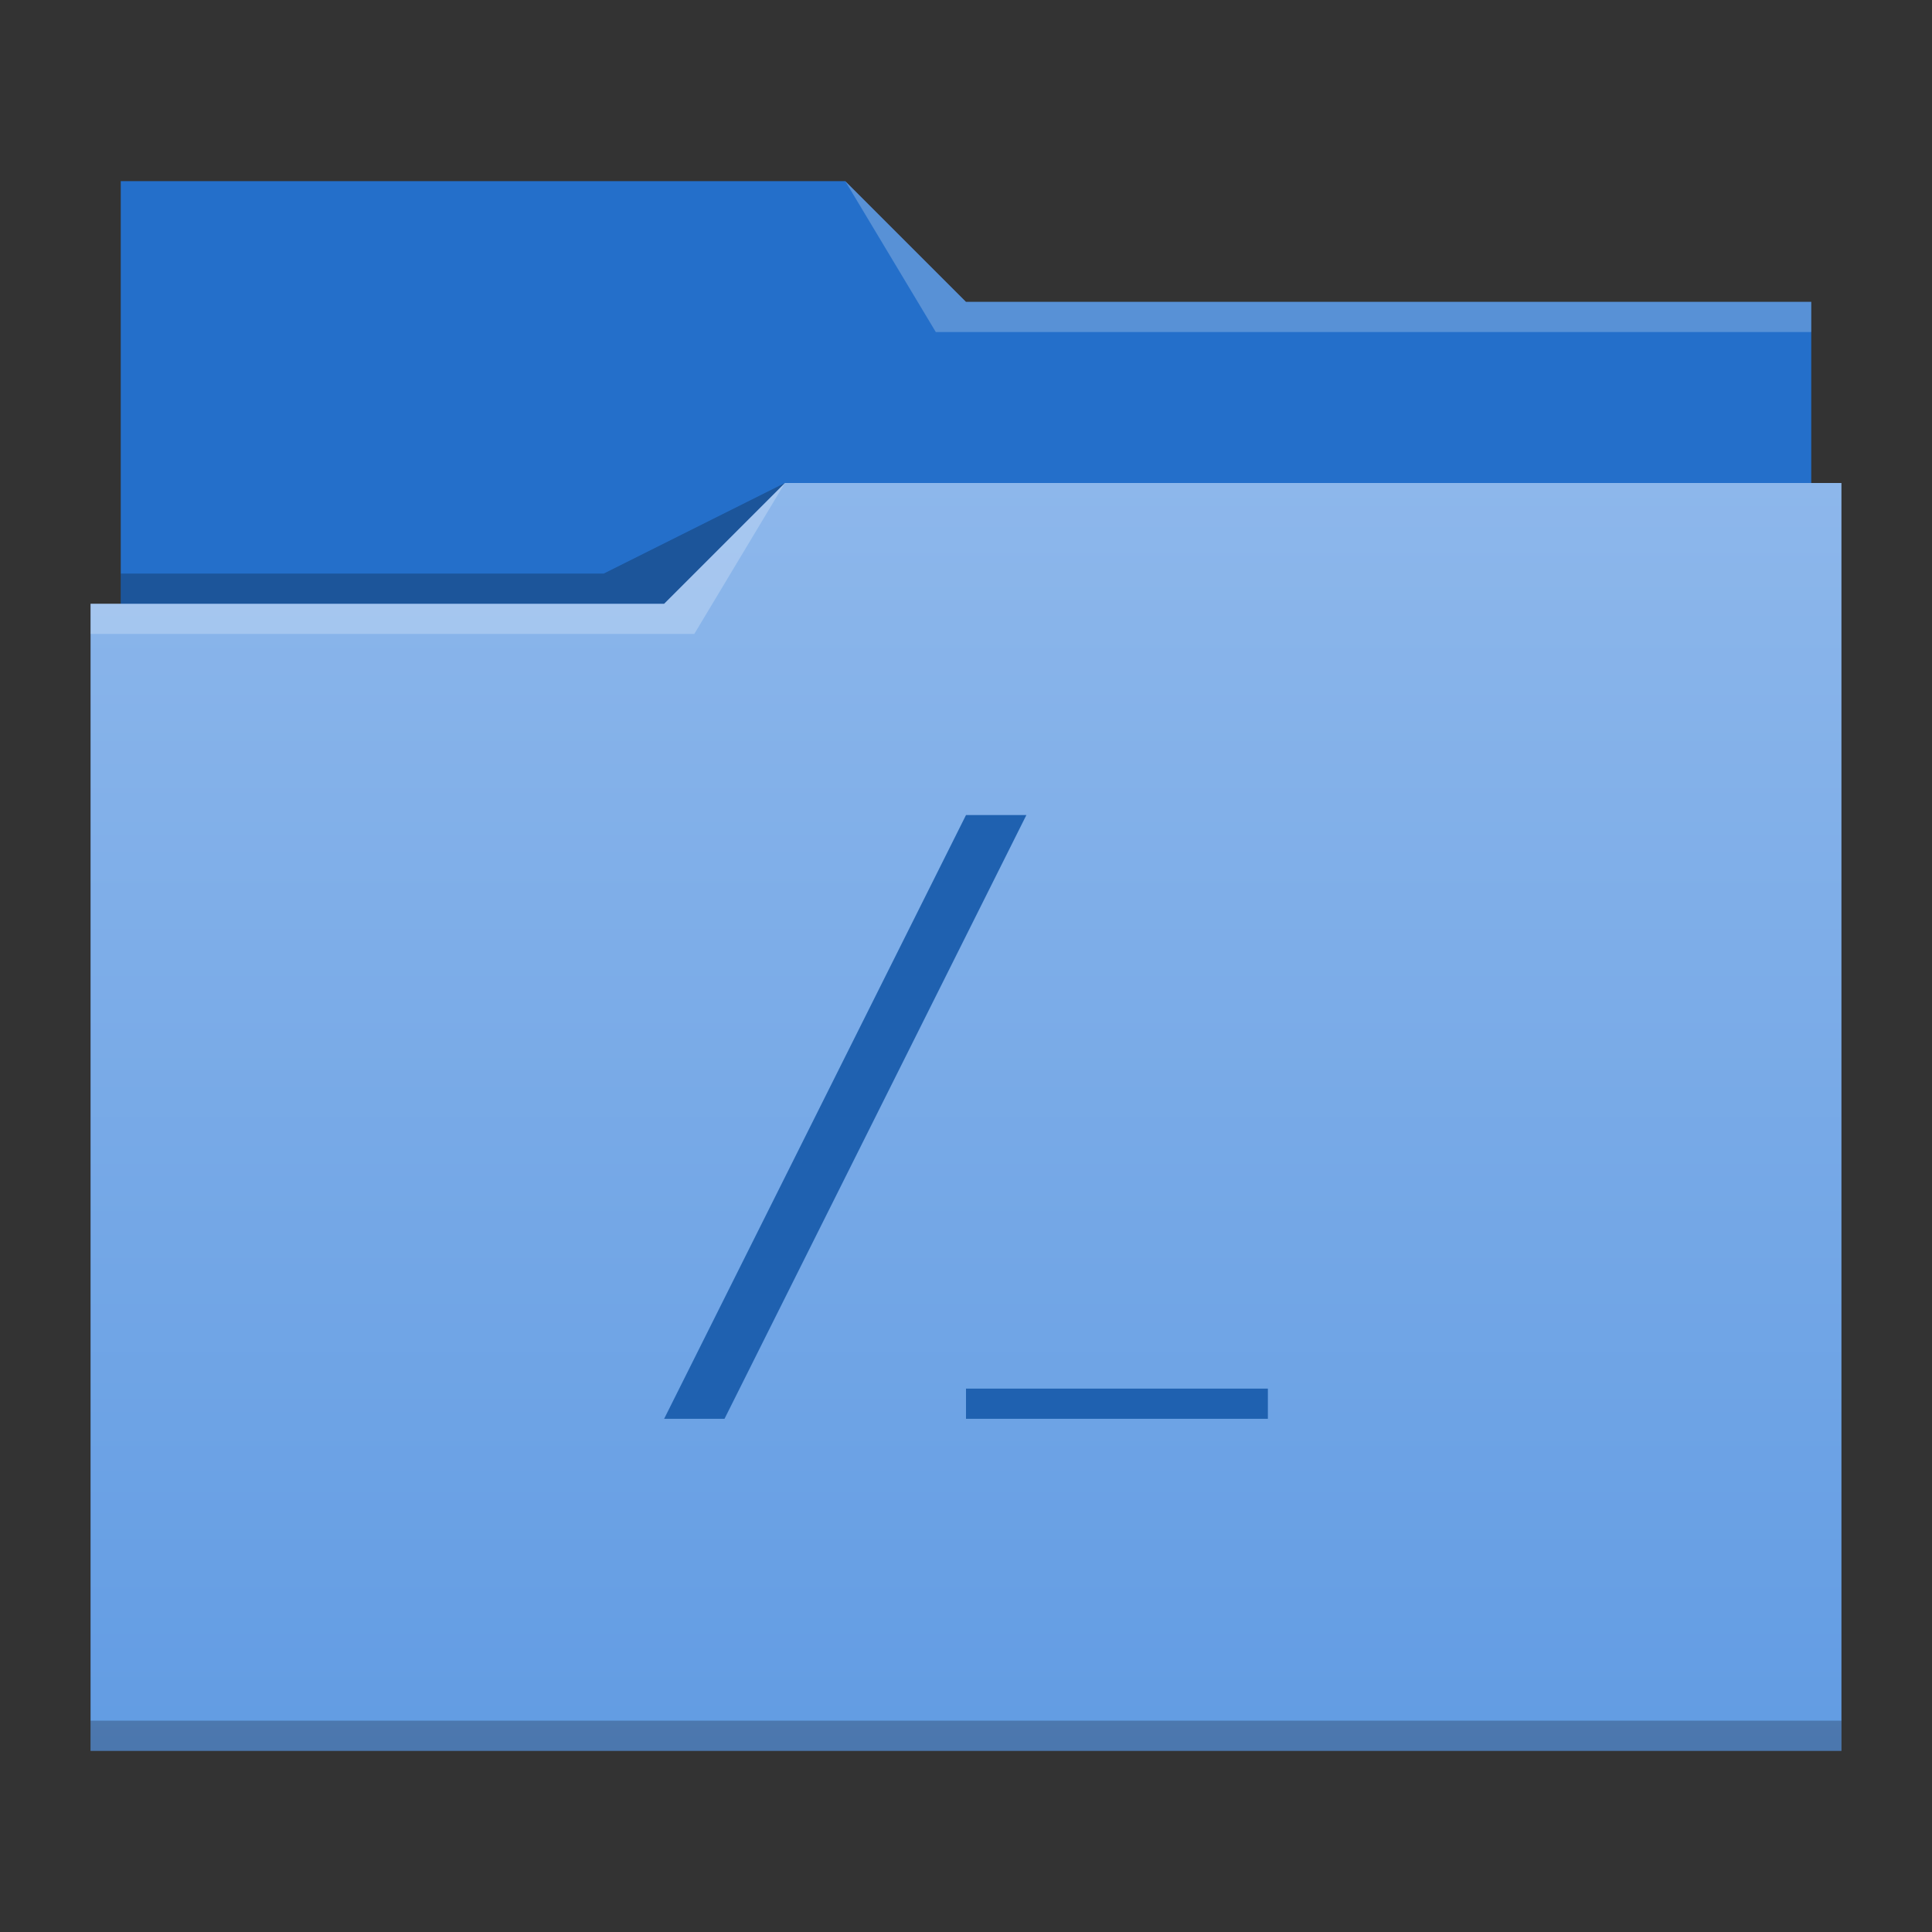 <svg height="64" width="64" xmlns="http://www.w3.org/2000/svg">
    <rect width="100%" height="100%" fill="#333333" stroke="none"/>
    <linearGradient id="a" gradientUnits="userSpaceOnUse" x1="3" x2="3" y1="58" y2="16">
        <stop offset="0" stop-color="#629ce3"/>
        <stop offset="1" stop-color="#8db7eb"/>
    </linearGradient>
    <path d="M4 6v27c0 .554.446 1 1 1h54c.554 0 1-.446 1-1V11.01l-.002-.01H60v-1H32l-4-4z" fill="#246fca"/>
    <path d="M3 20v38h58V16H26l-4 4z" fill="url(#a)"/>
    <g fill-opacity=".235">
        <path d="M3 20v1h20l3-5-4 4zM28 6l3 5h29v-1H32z" fill="#fff"/>
        <path d="M4 19v1h18l4-4-6 3zM3 57v1h58v-1z" fill="#000"/>
    </g>
    <path d="M34 27h-2L22 47h2zm-2 19h10v1H32z" fill="#1f61b0"/>
</svg>
